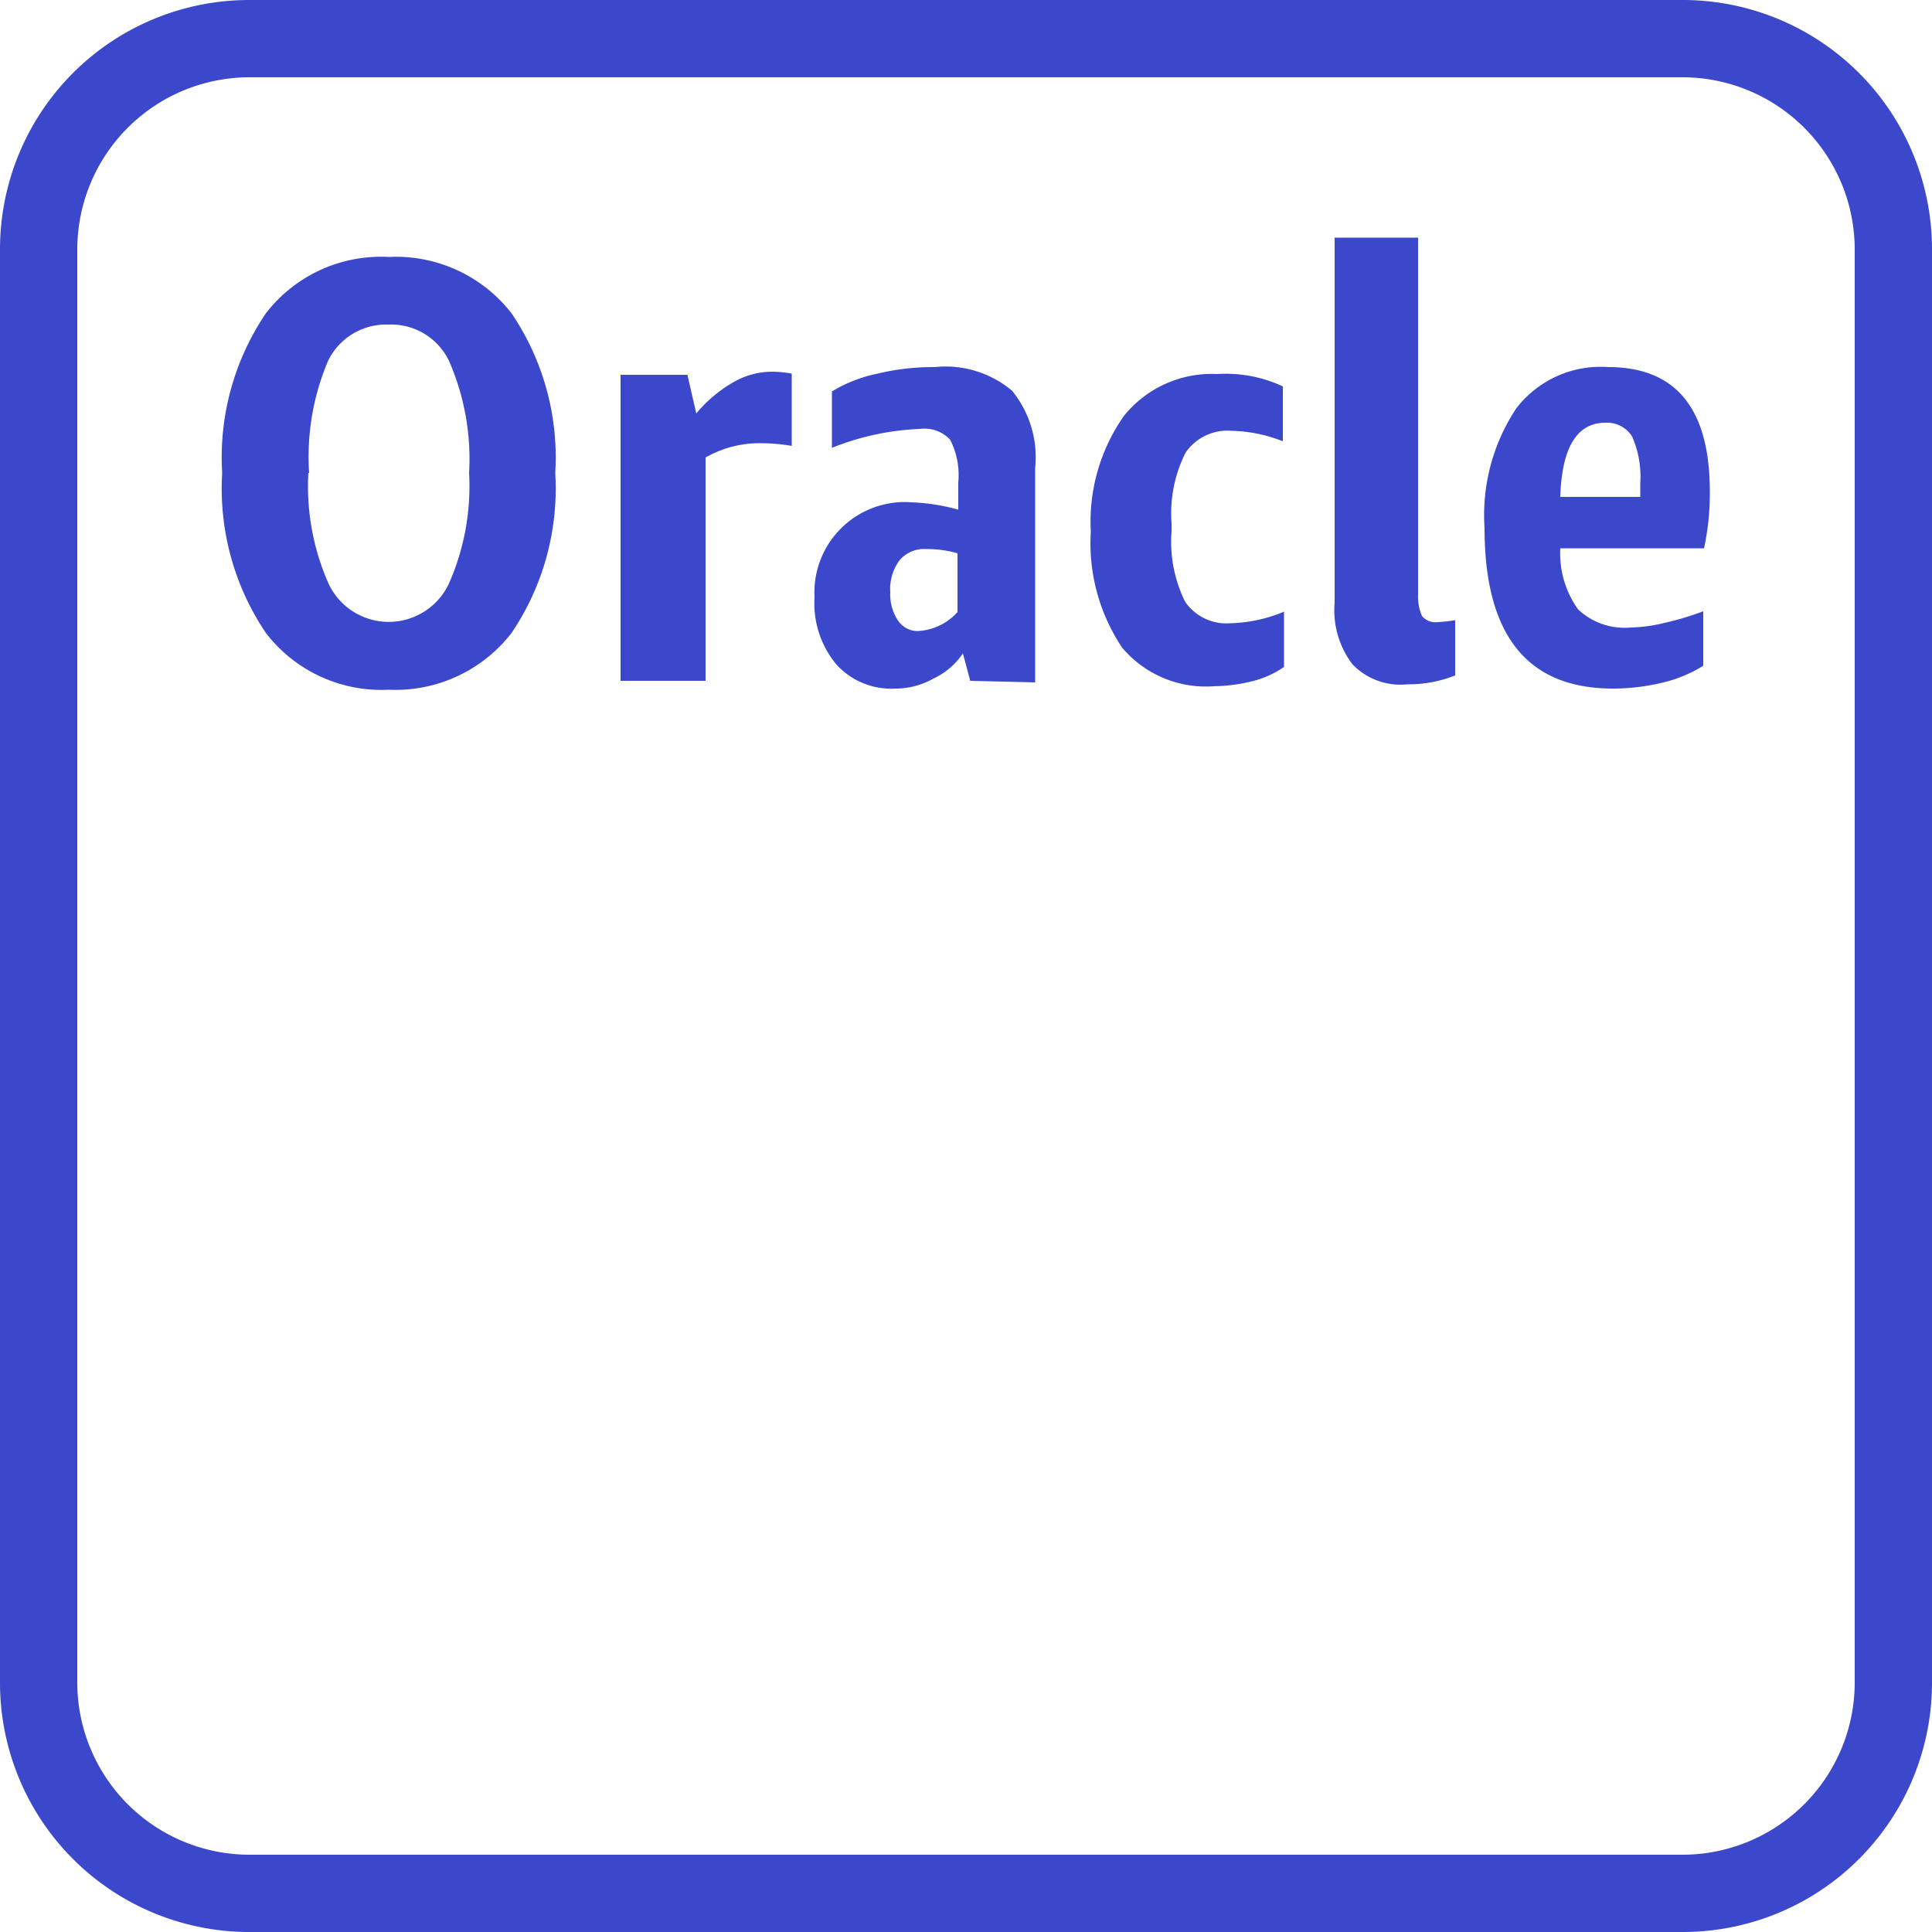 <svg xmlns="http://www.w3.org/2000/svg" width="50" height="50" viewBox="0 0 50 50"><title>Amazon-RDS_Oracle_instance-alt_light-bg</title><g id="Working"><path d="M5.75,12.24A6.65,6.65,0,0,1,6.88,8.11a3.76,3.76,0,0,1,3.18-1.46,3.79,3.79,0,0,1,3.18,1.46,6.65,6.65,0,0,1,1.13,4.13,6.68,6.68,0,0,1-1.13,4.14,3.8,3.8,0,0,1-3.18,1.47,3.77,3.77,0,0,1-3.18-1.47A6.68,6.68,0,0,1,5.75,12.24Zm2.23,0a6.23,6.23,0,0,0,.53,2.88,1.72,1.72,0,0,0,3.1,0,6.23,6.23,0,0,0,.53-2.88,6.33,6.33,0,0,0-.52-2.9,1.66,1.66,0,0,0-1.56-.94,1.67,1.67,0,0,0-1.57.94A6.35,6.35,0,0,0,8,12.24Z" style="fill:#3b48cc"/><path d="M16.06,17.62V9.7h1.73l.23,1A3.53,3.53,0,0,1,19,9.88a2,2,0,0,1,1-.26,2.72,2.72,0,0,1,.49.05v1.87a4.78,4.78,0,0,0-.82-.07,2.8,2.8,0,0,0-1.41.37v5.78Z" style="fill:#3b48cc"/><path d="M25.11,17.62l-.19-.71a1.88,1.88,0,0,1-.76.65,2,2,0,0,1-1,.26,1.91,1.91,0,0,1-1.52-.63,2.47,2.47,0,0,1-.56-1.73A2.34,2.34,0,0,1,23.6,13a5.22,5.22,0,0,1,1.2.19v-.71a2,2,0,0,0-.21-1.1.91.91,0,0,0-.78-.28,6.84,6.84,0,0,0-2.28.49V10.13a3.72,3.72,0,0,1,1.18-.46,6.11,6.11,0,0,1,1.48-.17,2.68,2.68,0,0,1,2,.61,2.72,2.72,0,0,1,.6,2v5.55Zm-1.33-1.29a1.48,1.48,0,0,0,1-.49V14.32a2.78,2.78,0,0,0-.81-.11.83.83,0,0,0-.69.29,1.25,1.25,0,0,0-.24.83,1.22,1.22,0,0,0,.2.73A.61.61,0,0,0,23.78,16.33Z" style="fill:#3b48cc"/><path d="M33.23,17.26a2.49,2.49,0,0,1-.82.37,4.42,4.42,0,0,1-1,.13,2.83,2.83,0,0,1-2.37-1,4.86,4.86,0,0,1-.81-3,4.76,4.76,0,0,1,.86-3,2.92,2.92,0,0,1,2.41-1.08A3.49,3.49,0,0,1,33.2,10v1.42a3.79,3.79,0,0,0-1.32-.27,1.31,1.31,0,0,0-1.2.57,3.48,3.48,0,0,0-.36,1.82v.21a3.49,3.49,0,0,0,.35,1.82,1.29,1.29,0,0,0,1.16.56,3.84,3.84,0,0,0,1.4-.3Z" style="fill:#3b48cc"/><path d="M37.66,17.48a3.26,3.26,0,0,1-1.24.23A1.72,1.72,0,0,1,35,17.19a2.31,2.31,0,0,1-.46-1.59V6.15H36.7v9.22a1.26,1.26,0,0,0,.1.57.45.45,0,0,0,.41.16,4,4,0,0,0,.45-.05Z" style="fill:#3b48cc"/><path d="M40.38,14.19a2.49,2.49,0,0,0,.46,1.58,1.75,1.75,0,0,0,1.36.47,4.05,4.05,0,0,0,.88-.12,7.56,7.56,0,0,0,1-.3v1.41a3.52,3.52,0,0,1-1.07.44,5.51,5.51,0,0,1-1.27.15q-3.32,0-3.32-4.15a5,5,0,0,1,.82-3.1A2.75,2.75,0,0,1,41.62,9.5c1.75,0,2.63,1.07,2.63,3.22a6.65,6.65,0,0,1-.15,1.47Zm1.17-3.25q-1.11,0-1.17,1.92h2.07V12.5a2.57,2.57,0,0,0-.21-1.2A.76.76,0,0,0,41.55,10.94Z" style="fill:#3b48cc"/><path d="M43.55,0H6.45A6.45,6.45,0,0,0,0,6.45v37.1A6.45,6.45,0,0,0,6.45,50h37.1A6.45,6.45,0,0,0,50,43.55V6.45A6.45,6.45,0,0,0,43.55,0ZM48,43.55A4.46,4.46,0,0,1,43.55,48H6.45A4.46,4.46,0,0,1,2,43.55V6.45A4.46,4.46,0,0,1,6.45,2h37.1A4.46,4.46,0,0,1,48,6.45Z" style="fill:#3b48cc"/></g></svg>